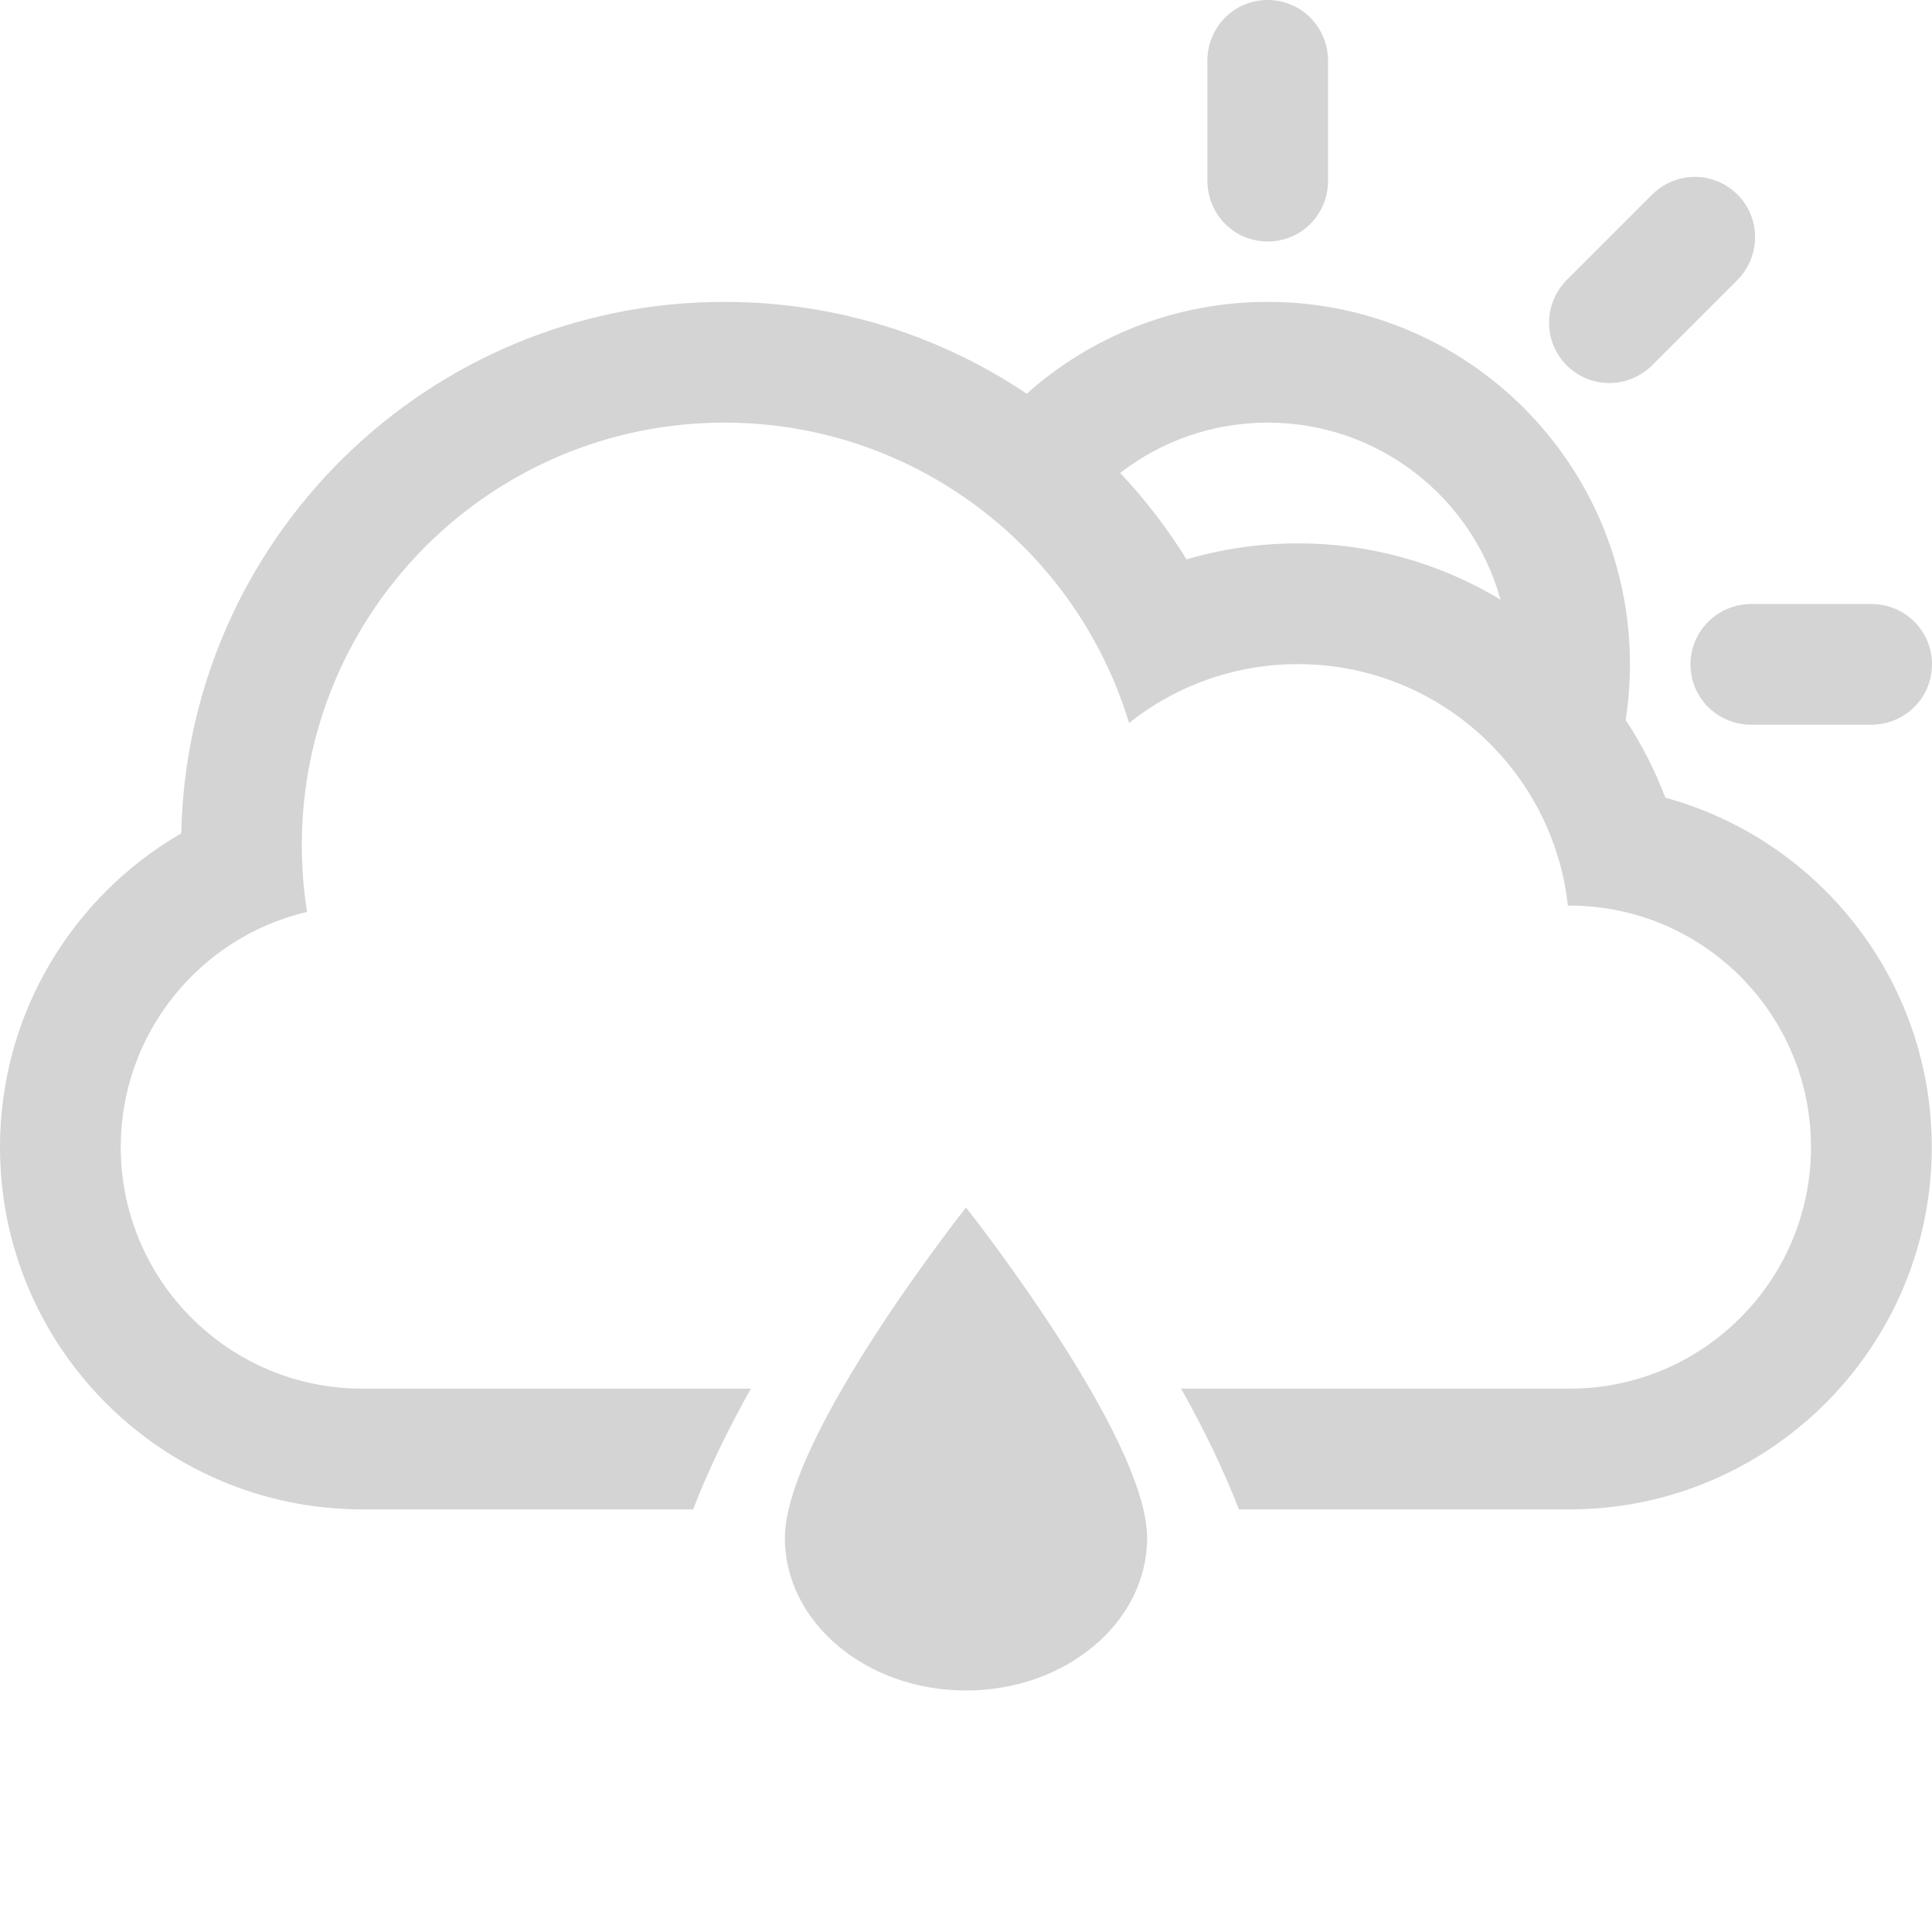 <?xml version="1.0" encoding="UTF-8" standalone="no"?>
<svg width="32px" height="32px" viewBox="0 0 32 32" version="1.1" xmlns="http://www.w3.org/2000/svg" xmlns:xlink="http://www.w3.org/1999/xlink" xmlns:sketch="http://www.bohemiancoding.com/sketch/ns">
    <title>41Cloud Raindrop Sun</title>
    <description>Created with Sketch (http://www.bohemiancoding.com/sketch)</description>
    <defs></defs>
    <g id="Icons new Arranged Names" stroke="none" stroke-width="1" fill="none" fill-rule="evenodd">
        <g id="41Cloud Raindrop Sun" fill="#D4D4D4">
            <path d="M25.949,6.051 C25.556,5.658 25.562,5.025 25.956,4.631 L27.357,3.23 C27.757,2.829 28.387,2.832 28.778,3.223 C29.171,3.616 29.165,4.25 28.771,4.644 L27.37,6.045 C26.97,6.445 26.34,6.442 25.949,6.051 Z M17.006,6.521 C18.066,5.575 19.465,5 20.997,5 C24.311,5 26.997,7.686 26.997,11 C26.997,11.314 26.973,11.623 26.926,11.925 C27.19,12.325 27.411,12.756 27.583,13.212 C30.126,13.907 31.996,16.235 31.996,19 C31.996,22.307 29.31,25 25.997,25 L20.519,25 C20.267,24.339 19.934,23.662 19.563,23 L26,23 C28.207,23 29.996,21.205 29.996,19 C29.996,16.791 28.202,15 26,15 L25.969,15 C25.721,12.75 23.813,11 21.497,11 C20.44,11 19.468,11.365 18.7,11.975 C17.832,9.096 15.16,7 11.999,7 C8.133,7 4.999,10.134 4.999,14 C4.999,14.376 5.029,14.745 5.086,15.104 C3.317,15.518 2,17.108 2,19 C2,21.209 3.794,23 5.996,23 L12.437,23 C12.066,23.662 11.733,24.339 11.481,25 L5.999,25 C2.687,25 0,22.314 0,19 C0,16.783 1.207,14.842 3.002,13.803 C3.107,8.923 7.094,5 11.999,5 C13.852,5 15.574,5.56 17.006,6.521 Z M28,11.004 C28,10.448 28.452,10.004 29.01,10.004 L30.991,10.004 C31.557,10.004 32,10.452 32,11.004 C32,11.56 31.548,12.004 30.991,12.004 L29.01,12.004 C28.444,12.004 28,11.556 28,11.004 Z M24.853,9.932 C24.386,8.241 22.837,7 20.997,7 C20.077,7 19.229,7.311 18.553,7.834 C18.966,8.272 19.335,8.751 19.653,9.265 C20.238,9.093 20.857,9 21.497,9 C22.725,9 23.873,9.34 24.853,9.932 Z M20.997,4 C20.441,4 19.998,3.548 19.998,2.991 L19.998,1.009 C19.998,0.443 20.445,0 20.997,0 C21.554,0 21.997,0.452 21.997,1.009 L21.997,2.991 C21.997,3.557 21.55,4 20.997,4 Z M13,25.474 C13,23.789 16,20 16,20 C16,20 19,23.789 19,25.474 C19,26.869 17.657,28 16,28 C14.343,28 13,26.869 13,25.474 Z M13,25.474" id="Rectangle 1"></path>
        </g>
    </g>
</svg>